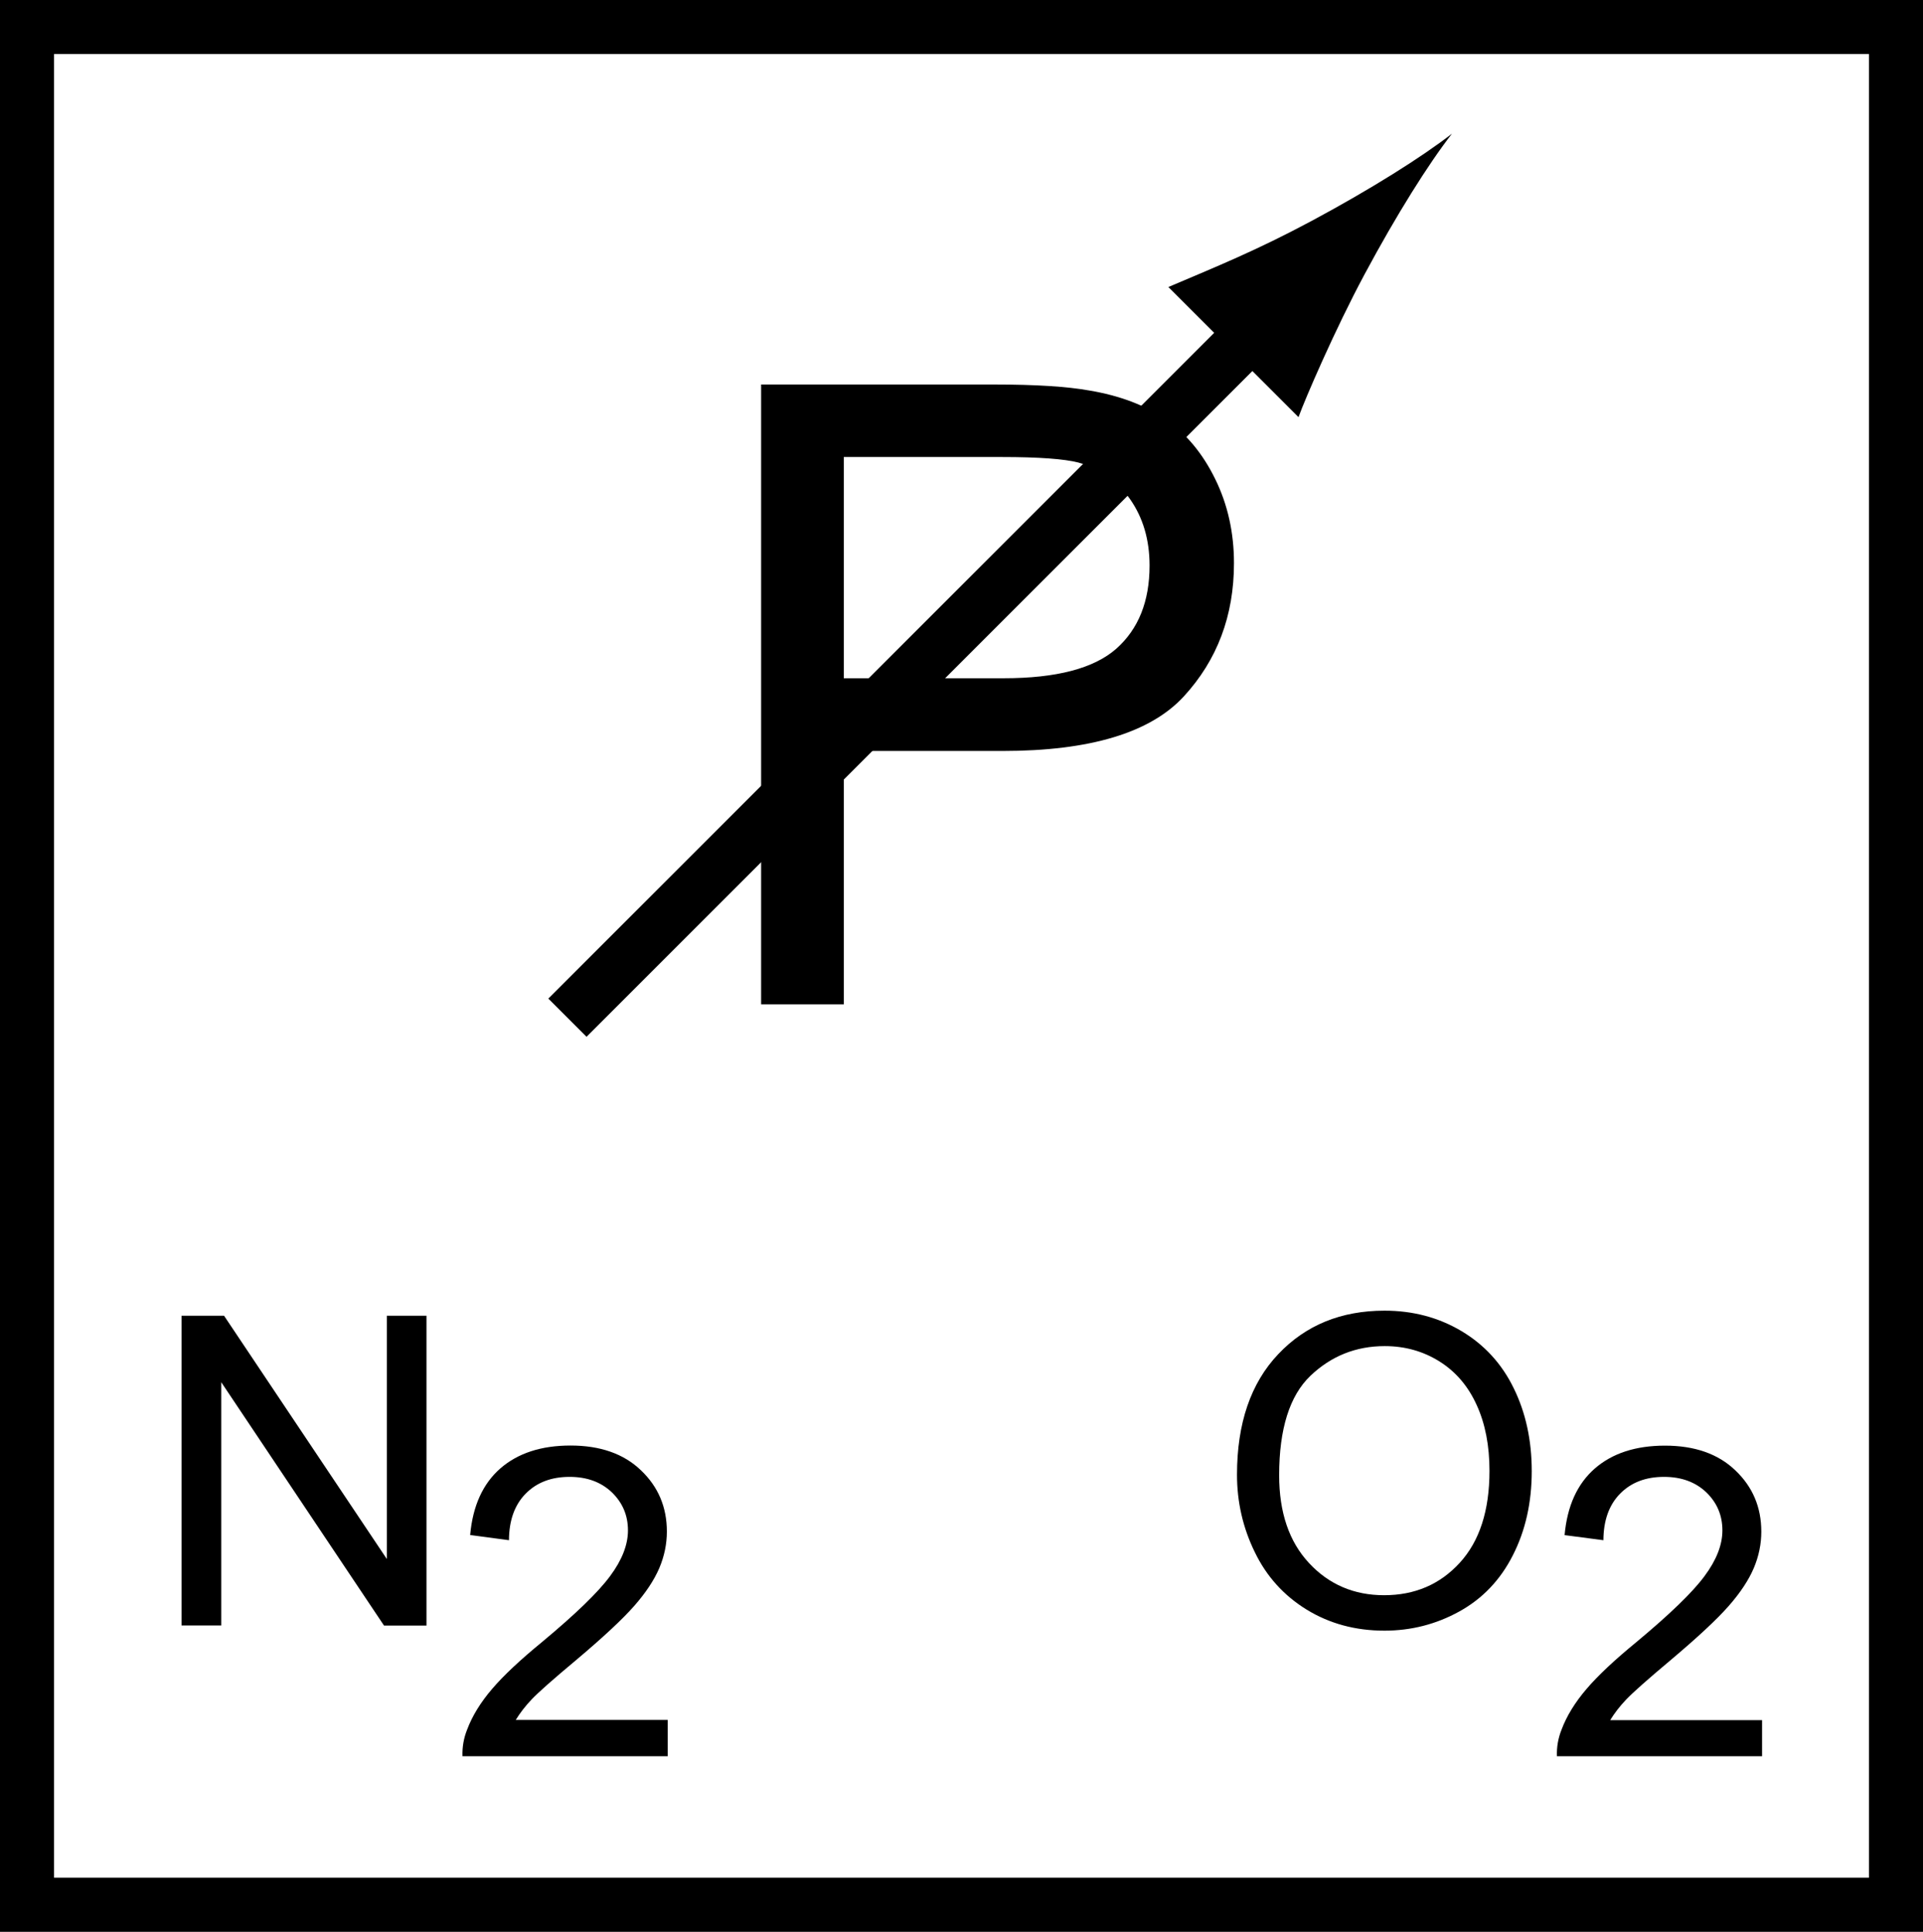 <svg xmlns="http://www.w3.org/2000/svg" xmlns:xlink="http://www.w3.org/1999/xlink" xmlns:a="http://ns.adobe.com/AdobeSVGViewerExtensions/3.0/" width="17.792" height="17.875" viewBox="0 0 17.792 17.875" overflow="visible" enable-background="new 0 0 17.792 17.875" xml:space="preserve" preserveAspectRatio="xMidYMid meet" zoomAndPan="magnify" version="1.0" contentScriptType="text/ecmascript" contentStyleType="text/css">

	<rect x="0" y="0" width="17.792" height="17.875" fill="#808080" stroke="none"/>

	<g id="Layer_1">

		<path fill="#FFFFFF" stroke="#000000" stroke-width="0.5" d="M17.542,17.625H0.25V0.25h17.292V17.625z"/>

		<g>

			<path d="M7.042,9.292V3.558h2.162c0.38,0,0.671,0.019,0.872,0.055c0.282,0.047,0.518,0.136,0.708,0.267     c0.19,0.132,0.343,0.315,0.459,0.552c0.116,0.236,0.174,0.496,0.174,0.779c0,0.486-0.155,0.897-0.464,1.233     c-0.31,0.337-0.869,0.505-1.678,0.505H7.807v2.344H7.042z M7.807,6.276h1.479c0.489,0,0.835-0.091,1.042-0.273     c0.205-0.182,0.308-0.438,0.308-0.77c0-0.239-0.061-0.444-0.181-0.615c-0.121-0.17-0.28-0.283-0.478-0.338     C9.849,4.247,9.613,4.229,9.27,4.229H7.807V6.276z"/>

		</g>

		<g>

			<path d="M1.68,15.042v-2.867h0.393l1.506,2.251v-2.251h0.367v2.867H3.553L2.047,12.79v2.251H1.68z"/>

		</g>

		<g>

			<path d="M11.445,13.646c0-0.475,0.127-0.847,0.381-1.115c0.254-0.269,0.582-0.403,0.984-0.403c0.263,0,0.5,0.063,0.712,0.189     c0.211,0.126,0.373,0.302,0.483,0.528c0.111,0.226,0.167,0.482,0.167,0.768c0,0.29-0.058,0.55-0.175,0.779     c-0.116,0.229-0.282,0.402-0.496,0.52c-0.214,0.118-0.445,0.177-0.692,0.177c-0.269,0-0.508-0.065-0.72-0.195     c-0.211-0.13-0.372-0.308-0.48-0.533C11.499,14.136,11.445,13.897,11.445,13.646z M11.835,13.651     c0,0.344,0.092,0.615,0.277,0.813c0.184,0.198,0.416,0.297,0.694,0.297c0.284,0,0.517-0.1,0.7-0.3     c0.183-0.2,0.275-0.483,0.275-0.851c0-0.232-0.039-0.435-0.118-0.608c-0.078-0.173-0.192-0.308-0.343-0.403     s-0.32-0.143-0.508-0.143c-0.267,0-0.496,0.092-0.688,0.275C11.932,12.915,11.835,13.222,11.835,13.651z"/>

		</g>

		<g>

			<path d="M6.178,15.915v0.336H4.279c-0.003-0.084,0.011-0.166,0.042-0.244c0.048-0.129,0.126-0.255,0.233-0.38     s0.26-0.268,0.46-0.432c0.31-0.258,0.52-0.461,0.63-0.61c0.111-0.149,0.166-0.29,0.166-0.424c0-0.139-0.05-0.256-0.149-0.352     c-0.1-0.095-0.23-0.143-0.391-0.143c-0.17,0-0.305,0.052-0.407,0.156c-0.102,0.104-0.153,0.247-0.154,0.43L4.35,14.204     c0.024-0.27,0.118-0.475,0.279-0.616c0.162-0.141,0.378-0.212,0.65-0.212c0.274,0,0.492,0.076,0.651,0.229     c0.16,0.152,0.24,0.341,0.24,0.567c0,0.114-0.023,0.227-0.07,0.338c-0.047,0.11-0.124,0.227-0.232,0.35     c-0.108,0.123-0.288,0.291-0.541,0.504C5.116,15.54,4.98,15.661,4.92,15.724c-0.06,0.063-0.109,0.127-0.148,0.191H6.178z"/>

		</g>

		<g>

			<path d="M16.303,15.915v0.336h-1.898c-0.003-0.084,0.011-0.166,0.042-0.244c0.048-0.129,0.126-0.255,0.233-0.38     s0.26-0.268,0.46-0.432c0.31-0.258,0.52-0.461,0.63-0.61c0.111-0.149,0.166-0.29,0.166-0.424c0-0.139-0.05-0.256-0.149-0.352     c-0.1-0.095-0.23-0.143-0.391-0.143c-0.17,0-0.305,0.052-0.407,0.156c-0.102,0.104-0.153,0.247-0.154,0.43l-0.359-0.047     c0.024-0.27,0.118-0.475,0.279-0.616c0.162-0.141,0.378-0.212,0.65-0.212c0.274,0,0.492,0.076,0.651,0.229     c0.16,0.152,0.24,0.341,0.24,0.567c0,0.114-0.023,0.227-0.07,0.338c-0.047,0.11-0.124,0.227-0.232,0.35     c-0.108,0.123-0.288,0.291-0.541,0.504c-0.211,0.177-0.347,0.298-0.407,0.361c-0.06,0.063-0.109,0.127-0.148,0.191H16.303z"/>

		</g>

		<path stroke="#000000" stroke-width="0.5" d="M5.25,9.417L11.667,3"/>

		<path d="M12.134,2.045c-0.514,0.275-0.88,0.422-1.324,0.611l1.204,1.204c0.06-0.167,0.337-0.81,0.612-1.323    c0.295-0.55,0.59-1.02,0.808-1.3C13.154,1.454,12.684,1.75,12.134,2.045z"/>

	</g>

</svg>
